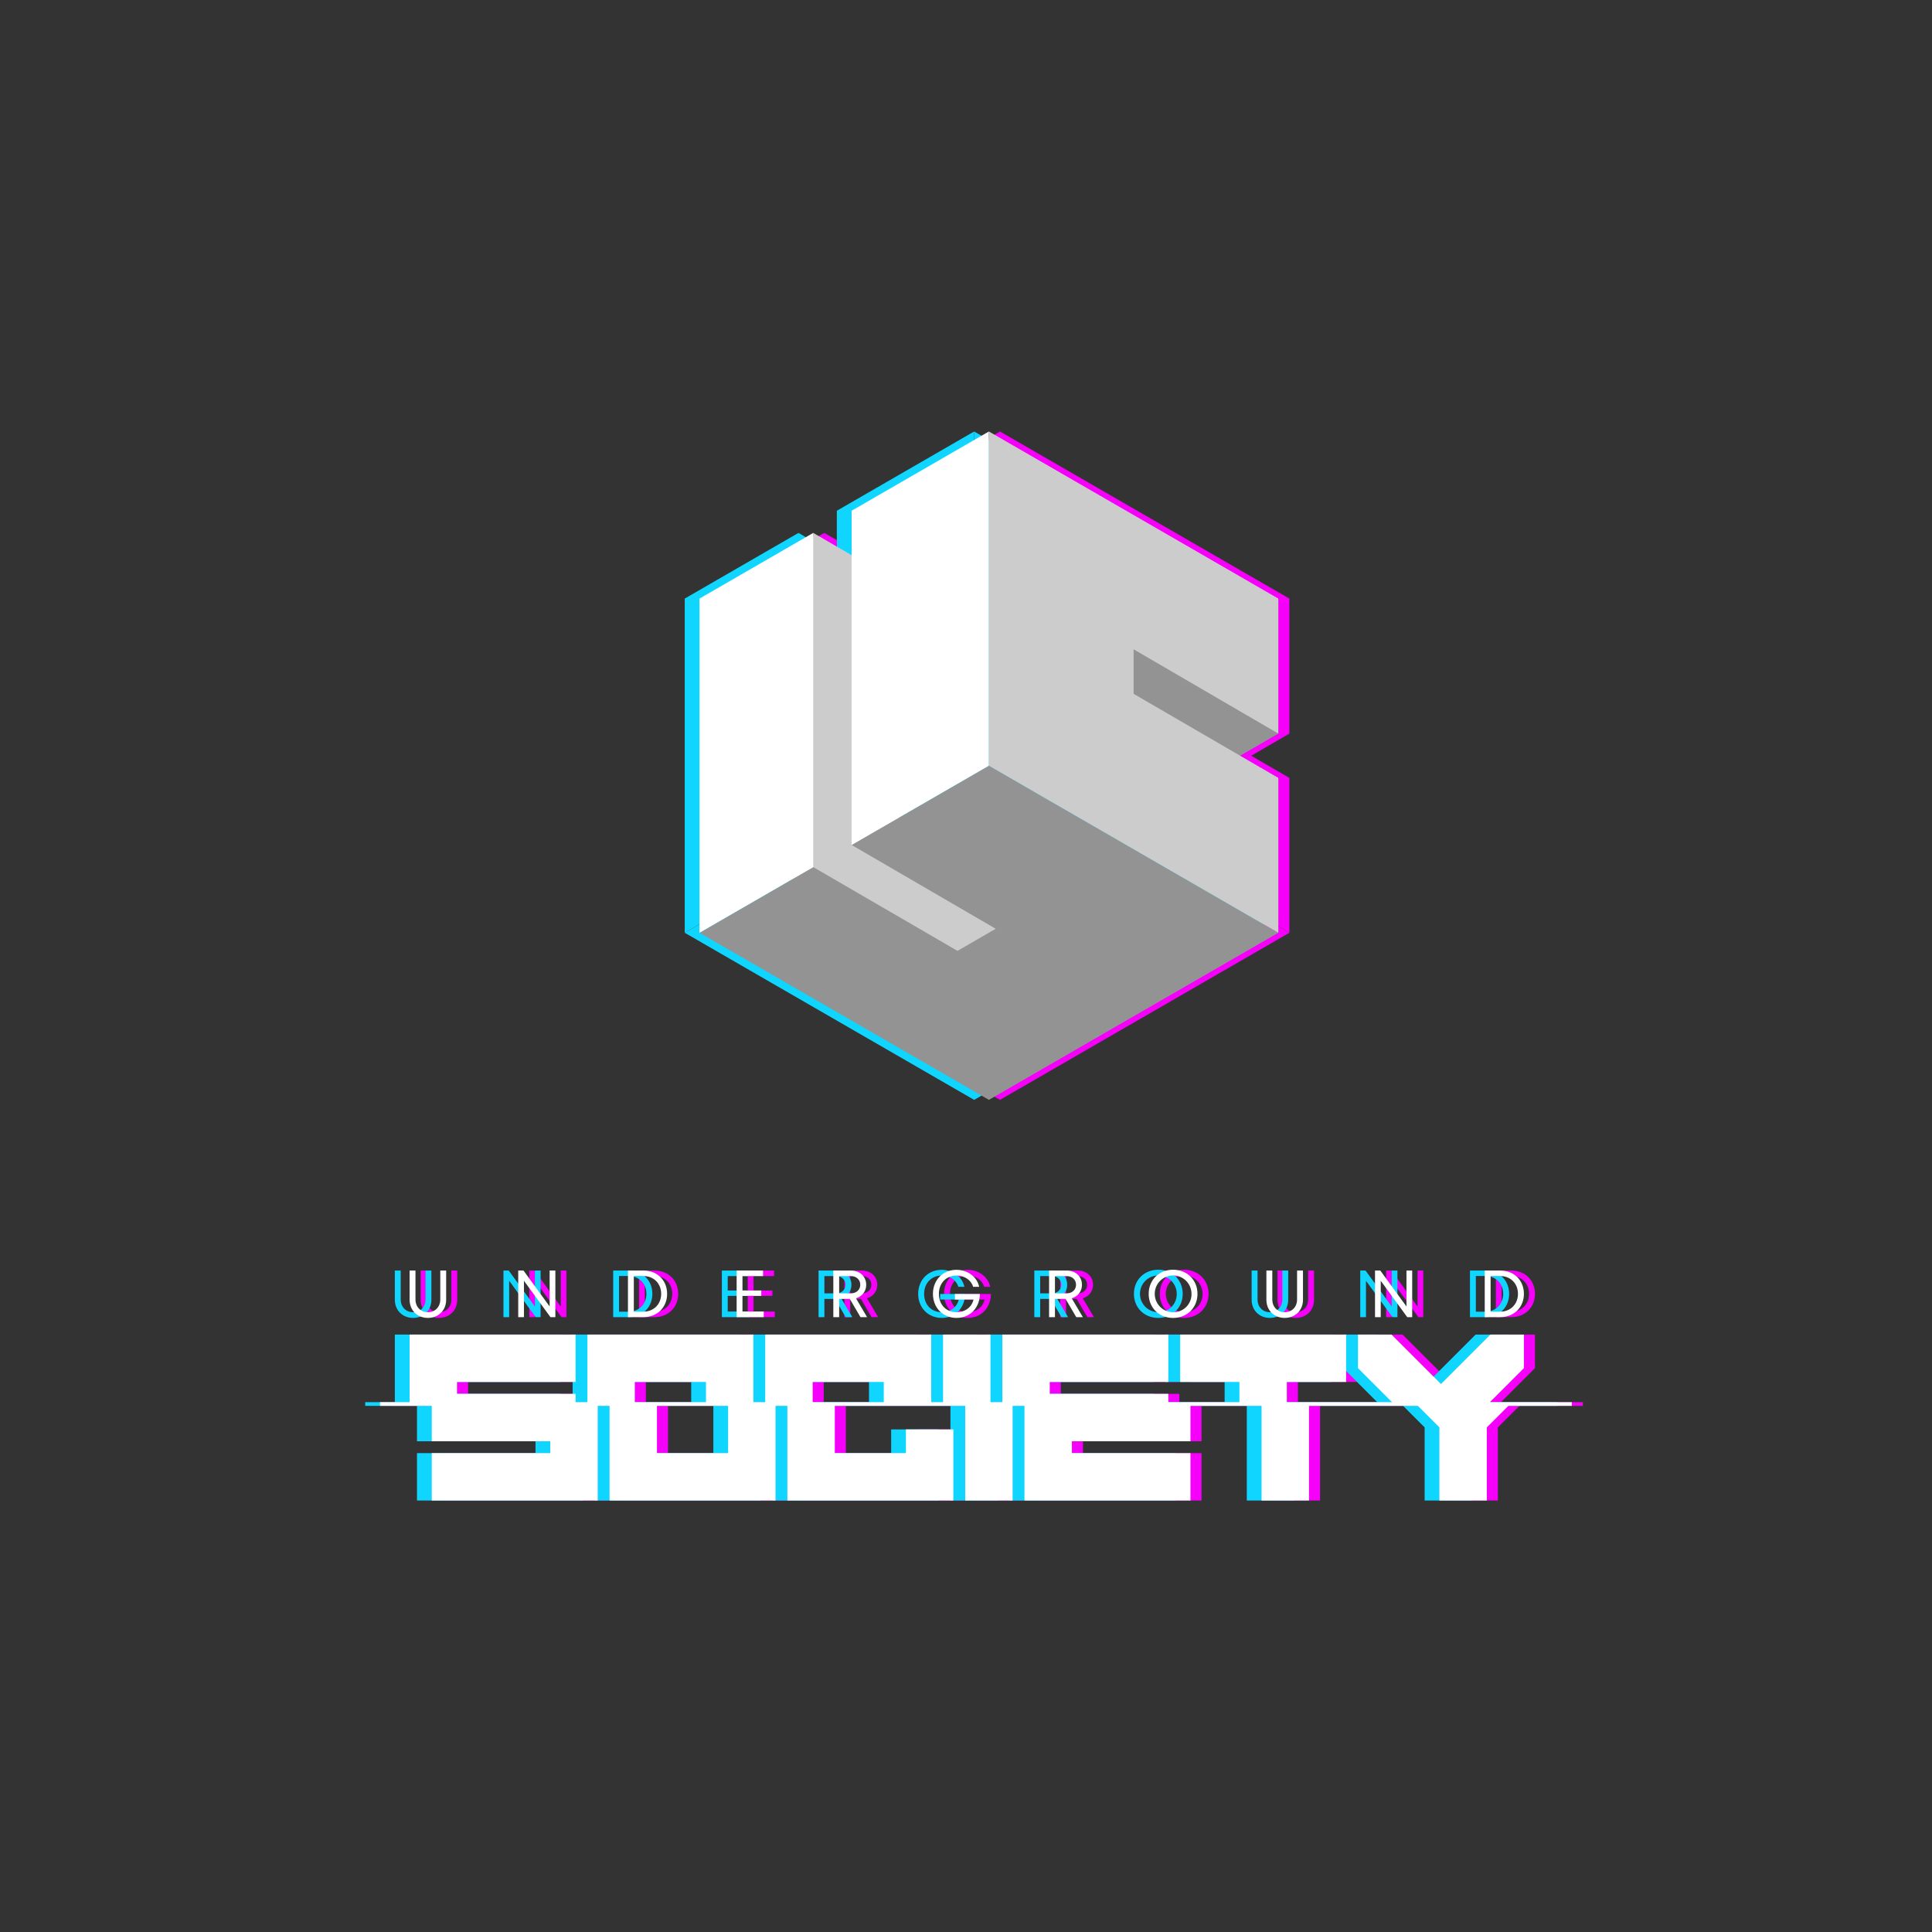 <svg id="Secondary_Logo" data-name="Secondary Logo" xmlns="http://www.w3.org/2000/svg" width="1500" height="1500" viewBox="0 0 1500 1500"><rect x="0" y="0" width="1500" height="1500" fill="#333333" stroke="none"/><defs><style>.cls-1{fill:#f500f8;}.cls-2{fill:#0fd5ff;}.cls-3{fill:#939393;}.cls-4{fill:#ccc;}.cls-5{fill:#fff;}</style></defs><title>Vertical</title><polygon class="cls-1" points="965.51 590.22 1001.085 569.559 880.068 486.797 875.532 548.032 965.51 590.22"/><polygon class="cls-1" points="669.784 431.037 640.002 413.741 624.547 699.227 744.18 766.698 824.125 724.202 709.027 648.199 669.784 431.037"/><polygon class="cls-1" points="1001.085 724.202 776.386 853.936 551.688 724.202 640.002 673.209 751.993 738.248 781.689 721.107 669.784 656.01 776.386 594.468 1001.085 724.202"/><polygon class="cls-1" points="551.688 464.734 640.002 413.741 640.002 673.209 551.688 724.202 551.688 464.734"/><polygon class="cls-1" points="776.386 335 776.386 594.468 669.784 656.01 669.784 396.542 776.386 335"/><polygon class="cls-1" points="888.75 504.119 888.75 538.688 1001.085 603.956 1001.085 724.202 776.386 594.468 776.386 335 1001.085 464.734 1001.085 569.559 888.75 504.119"/><path class="cls-1" d="M343.815,1090.072v28.922h92.012v9.201H343.815V1165h128.846v-74.928Z"/><rect class="cls-1" x="740.785" y="1036.155" width="36.804" height="53.917"/><path class="cls-1" d="M1191.759,1004.538c0-10.491-7.683-18.087-18.346-18.087h-12.068v36.174h12.068C1184.077,1022.625,1191.759,1015.029,1191.759,1004.538Zm-25.855,13.845v-27.69h7.366c8.14,0,13.873,5.819,13.873,13.845,0,7.997-5.761,13.845-13.873,13.845Z"/><polygon class="cls-1" points="924.866 1036.155 1053.712 1036.155 1053.712 1072.959 1007.707 1072.959 1007.707 1090.072 970.873 1090.072 970.873 1072.959 924.866 1072.959 924.866 1036.155"/><polygon class="cls-1" points="415.39 1022.625 410.946 1022.625 410.946 986.451 415.045 986.451 435.34 1014.341 435.34 986.451 439.782 986.451 439.782 1022.625 435.971 1022.625 415.39 994.391 415.39 1022.625"/><polygon class="cls-1" points="326.616 1036.155 455.462 1036.155 455.462 1072.959 363.422 1072.959 363.422 1082.161 455.462 1082.161 455.462 1090.072 326.616 1090.072 326.616 1036.155"/><path class="cls-1" d="M827.667,1008.465h8.226l8.314,14.16h5.102l-8.657-14.676a10.665,10.665,0,0,0,7.97-10.434c0-6.449-5.016-11.064-11.782-11.064h-13.73v36.174h4.559Zm0-17.715h8.942c4.414,0,7.396,2.838,7.396,6.707,0,3.898-2.981,6.707-7.396,6.707h-8.942Z"/><polygon class="cls-1" points="585.053 1018.268 601.563 1018.268 601.563 1022.625 580.523 1022.625 580.523 986.451 601.018 986.451 601.018 990.751 585.053 990.751 585.053 1001.93 599.672 1001.93 599.672 1006.114 585.053 1006.114 585.053 1018.268"/><path class="cls-1" d="M938.311,1004.538c0-10.692-7.997-18.718-18.948-18.718s-18.917,8.026-18.917,18.718,7.968,18.689,18.917,18.689S938.311,1015.23,938.311,1004.538Zm-18.948,14.246a14.261,14.261,0,1,1,14.304-14.246A13.924,13.924,0,0,1,919.363,1018.784Z"/><path class="cls-1" d="M660.124,1008.465h8.255l8.284,14.16h5.131l-8.657-14.676a10.663,10.663,0,0,0,7.968-10.434c0-6.449-5.016-11.064-11.781-11.064h-13.73v36.174h4.529Zm0-17.715h8.972c4.414,0,7.396,2.838,7.396,6.707,0,3.898-2.981,6.707-7.396,6.707H660.124Z"/><polygon class="cls-1" points="1165.732 1036.155 1191.759 1036.155 1191.759 1062.21 1163.897 1090.072 1090.803 1090.072 1062.913 1062.21 1062.913 1036.155 1088.968 1036.155 1127.35 1074.536 1165.732 1036.155"/><path class="cls-1" d="M326.616,1009.153v-22.702h4.559v22.358c0,5.962,4.013,9.975,9.659,9.975,5.59,0,9.603-4.013,9.603-9.975v-22.358h4.559v22.702c0,8.227-6.049,14.074-14.161,14.074C332.665,1023.227,326.616,1017.38,326.616,1009.153Z"/><polygon class="cls-1" points="464.663 1036.155 593.509 1036.155 593.509 1090.072 556.703 1090.072 556.703 1072.959 501.467 1072.959 501.467 1090.072 464.663 1090.072 464.663 1036.155"/><polygon class="cls-1" points="786.791 1036.155 915.665 1036.155 915.665 1072.959 823.625 1072.959 823.625 1082.161 915.665 1082.161 915.665 1090.072 786.791 1090.072 786.791 1036.155"/><path class="cls-1" d="M526.549,1004.538c0-10.491-7.681-18.087-18.345-18.087H496.136v36.174h12.068C518.838,1022.625,526.549,1015.029,526.549,1004.538Zm-25.855,13.845v-27.69h7.368c8.111,0,13.873,5.819,13.873,13.845,0,7.997-5.762,13.845-13.873,13.845Z"/><polygon class="cls-1" points="602.71 1036.155 731.584 1036.155 731.584 1090.072 694.751 1090.072 694.751 1072.959 639.543 1072.959 639.543 1090.072 602.71 1090.072 602.71 1036.155"/><path class="cls-1" d="M751.277,1023.227c-10.634,0-18.346-7.911-18.346-18.689,0-10.749,7.74-18.66,18.259-18.66,8.714,0,16.023,5.475,17.628,13.186H764.117c-1.547-5.246-6.707-8.743-12.84-8.743-7.997,0-13.73,5.905-13.73,14.217,0,8.399,5.589,14.246,13.73,14.246,6.65,0,11.866-3.927,13.156-9.832H749.986v-4.3h19.406C769.163,1015.545,761.739,1023.227,751.277,1023.227Z"/><path class="cls-1" d="M991.827,1009.153v-22.702h4.585v22.358c0,5.962,3.985,9.975,9.632,9.975,5.589,0,9.601-4.013,9.601-9.975v-22.358h4.587v22.702c0,8.227-6.076,14.074-14.188,14.074C997.874,1023.227,991.827,1017.38,991.827,1009.153Z"/><polygon class="cls-1" points="1080.599 1022.625 1076.156 1022.625 1076.156 986.451 1080.254 986.451 1100.578 1014.341 1100.578 986.451 1105.021 986.451 1105.021 1022.625 1101.18 1022.625 1080.599 994.391 1080.599 1022.625"/><path class="cls-1" d="M573.902,1090.072v38.123H518.666V1090.072H481.862V1165H610.708v-74.928Z"/><path class="cls-1" d="M711.949,1128.195H656.741V1090.072H619.909V1165h128.874v-55.207H711.949Zm0-38.123v1.29h36.834v-1.29Z"/><path class="cls-1" d="M757.984,1090.072V1165h36.804v-74.928Z"/><path class="cls-1" d="M932.863,1118.994v-28.922H803.989V1165H932.863v-36.805h-92.04v-9.201Z"/><path class="cls-1" d="M988.071,1090.072V1165h36.834v-74.928Z"/><path class="cls-1" d="M1108.002,1090.072l18.145,18.144V1165h36.804v-56.784l18.145-18.144Z"/><rect class="cls-1" x="303.616" y="1088.638" width="925.318" height="2.866"/><polygon class="cls-2" points="945.446 590.22 981.02 569.559 860.003 486.797 855.467 548.032 945.446 590.22"/><polygon class="cls-2" points="649.719 431.037 619.937 413.741 604.482 699.227 724.115 766.698 804.06 724.202 688.962 648.199 649.719 431.037"/><polygon class="cls-2" points="981.02 724.202 756.321 853.936 531.623 724.202 619.937 673.209 731.928 738.248 761.624 721.107 649.719 656.01 756.321 594.468 981.02 724.202"/><polygon class="cls-2" points="531.623 464.734 619.937 413.741 619.937 673.209 531.623 724.202 531.623 464.734"/><polygon class="cls-2" points="756.321 335 756.321 594.468 649.719 656.01 649.719 396.542 756.321 335"/><polygon class="cls-2" points="868.685 504.119 868.685 538.688 981.02 603.956 981.02 724.202 756.321 594.468 756.321 335 981.02 464.734 981.02 569.559 868.685 504.119"/><path class="cls-2" d="M323.75,1090.072v28.922h92.012v9.201H323.75V1165H452.596v-74.928Z"/><rect class="cls-2" x="720.72" y="1036.155" width="36.804" height="53.917"/><path class="cls-2" d="M1171.694,1004.538c0-10.491-7.683-18.087-18.346-18.087h-12.068v36.174h12.068C1164.012,1022.625,1171.694,1015.029,1171.694,1004.538Zm-25.855,13.845v-27.69h7.366c8.14,0,13.873,5.819,13.873,13.845,0,7.997-5.761,13.845-13.873,13.845Z"/><polygon class="cls-2" points="904.801 1036.155 1033.647 1036.155 1033.647 1072.959 987.642 1072.959 987.642 1090.072 950.808 1090.072 950.808 1072.959 904.801 1072.959 904.801 1036.155"/><polygon class="cls-2" points="395.325 1022.625 390.881 1022.625 390.881 986.451 394.98 986.451 415.275 1014.341 415.275 986.451 419.717 986.451 419.717 1022.625 415.906 1022.625 395.325 994.391 395.325 1022.625"/><polygon class="cls-2" points="306.551 1036.155 435.397 1036.155 435.397 1072.959 343.357 1072.959 343.357 1082.161 435.397 1082.161 435.397 1090.072 306.551 1090.072 306.551 1036.155"/><path class="cls-2" d="M807.602,1008.465h8.226l8.314,14.16h5.102l-8.657-14.676a10.665,10.665,0,0,0,7.969-10.434c0-6.449-5.016-11.064-11.782-11.064h-13.73v36.174h4.559Zm0-17.715h8.942c4.414,0,7.396,2.838,7.396,6.707,0,3.898-2.981,6.707-7.396,6.707h-8.942Z"/><polygon class="cls-2" points="564.988 1018.268 581.498 1018.268 581.498 1022.625 560.459 1022.625 560.459 986.451 580.953 986.451 580.953 990.751 564.988 990.751 564.988 1001.93 579.607 1001.93 579.607 1006.114 564.988 1006.114 564.988 1018.268"/><path class="cls-2" d="M918.246,1004.538c0-10.692-7.997-18.718-18.948-18.718s-18.917,8.026-18.917,18.718,7.968,18.689,18.917,18.689S918.246,1015.23,918.246,1004.538Zm-18.948,14.246a14.261,14.261,0,1,1,14.304-14.246A13.924,13.924,0,0,1,899.298,1018.784Z"/><path class="cls-2" d="M640.059,1008.465h8.255l8.284,14.16h5.131l-8.657-14.676a10.663,10.663,0,0,0,7.968-10.434c0-6.449-5.016-11.064-11.781-11.064H635.53v36.174h4.529Zm0-17.715h8.972c4.414,0,7.396,2.838,7.396,6.707,0,3.898-2.981,6.707-7.396,6.707h-8.972Z"/><polygon class="cls-2" points="1145.667 1036.155 1171.694 1036.155 1171.694 1062.21 1143.832 1090.072 1070.738 1090.072 1042.848 1062.21 1042.848 1036.155 1068.903 1036.155 1107.285 1074.536 1145.667 1036.155"/><path class="cls-2" d="M306.551,1009.153v-22.702H311.11v22.358c0,5.962,4.013,9.975,9.659,9.975,5.59,0,9.603-4.013,9.603-9.975v-22.358H334.93v22.702c0,8.227-6.049,14.074-14.161,14.074C312.6,1023.227,306.551,1017.38,306.551,1009.153Z"/><polygon class="cls-2" points="444.598 1036.155 573.444 1036.155 573.444 1090.072 536.638 1090.072 536.638 1072.959 481.403 1072.959 481.403 1090.072 444.598 1090.072 444.598 1036.155"/><polygon class="cls-2" points="766.726 1036.155 895.6 1036.155 895.6 1072.959 803.56 1072.959 803.56 1082.161 895.6 1082.161 895.6 1090.072 766.726 1090.072 766.726 1036.155"/><path class="cls-2" d="M506.484,1004.538c0-10.491-7.681-18.087-18.345-18.087H476.071v36.174h12.068C498.773,1022.625,506.484,1015.029,506.484,1004.538Zm-25.855,13.845v-27.69h7.368c8.111,0,13.873,5.819,13.873,13.845,0,7.997-5.762,13.845-13.873,13.845Z"/><polygon class="cls-2" points="582.645 1036.155 711.519 1036.155 711.519 1090.072 674.686 1090.072 674.686 1072.959 619.478 1072.959 619.478 1090.072 582.645 1090.072 582.645 1036.155"/><path class="cls-2" d="M731.212,1023.227c-10.634,0-18.346-7.911-18.346-18.689,0-10.749,7.74-18.66,18.259-18.66,8.714,0,16.023,5.475,17.628,13.186h-4.701c-1.547-5.246-6.707-8.743-12.84-8.743-7.997,0-13.73,5.905-13.73,14.217,0,8.399,5.589,14.246,13.73,14.246,6.65,0,11.866-3.927,13.156-9.832H729.922v-4.3h19.406C749.098,1015.545,741.674,1023.227,731.212,1023.227Z"/><path class="cls-2" d="M971.762,1009.153v-22.702h4.585v22.358c0,5.962,3.985,9.975,9.632,9.975,5.589,0,9.601-4.013,9.601-9.975v-22.358h4.587v22.702c0,8.227-6.076,14.074-14.188,14.074C977.809,1023.227,971.762,1017.38,971.762,1009.153Z"/><polygon class="cls-2" points="1060.534 1022.625 1056.091 1022.625 1056.091 986.451 1060.189 986.451 1080.513 1014.341 1080.513 986.451 1084.956 986.451 1084.956 1022.625 1081.115 1022.625 1060.534 994.391 1060.534 1022.625"/><path class="cls-2" d="M553.837,1090.072v38.123H498.601V1090.072H461.797V1165h128.846v-74.928Z"/><path class="cls-2" d="M691.884,1128.195H636.676V1090.072H599.844V1165H728.718v-55.207H691.884Zm0-38.123v1.29h36.834v-1.29Z"/><path class="cls-2" d="M737.919,1090.072V1165h36.804v-74.928Z"/><path class="cls-2" d="M912.798,1118.994v-28.922H783.924V1165H912.798v-36.805h-92.04v-9.201Z"/><path class="cls-2" d="M968.006,1090.072V1165H1004.84v-74.928Z"/><path class="cls-2" d="M1087.937,1090.072l18.145,18.144V1165h36.804v-56.784l18.145-18.144Z"/><rect class="cls-2" x="283.551" y="1088.638" width="925.318" height="2.866"/><polygon class="cls-3" points="956.911 590.22 992.485 569.559 871.468 486.797 866.932 548.032 956.911 590.22"/><polygon class="cls-4" points="661.185 431.037 631.403 413.741 615.948 699.227 735.581 766.698 815.526 724.202 700.428 648.199 661.185 431.037"/><polygon class="cls-3" points="992.485 724.202 767.787 853.936 543.088 724.202 631.403 673.209 743.393 738.248 773.09 721.107 661.185 656.01 767.787 594.468 992.485 724.202"/><polygon class="cls-5" points="543.088 464.734 631.403 413.741 631.403 673.209 543.088 724.202 543.088 464.734"/><polygon class="cls-5" points="767.787 335 767.787 594.468 661.185 656.01 661.185 396.542 767.787 335"/><polygon class="cls-4" points="880.15 504.119 880.15 538.688 992.485 603.956 992.485 724.202 767.787 594.468 767.787 335 992.485 464.734 992.485 569.559 880.15 504.119"/><path class="cls-5" d="M335.215,1090.072v28.922h92.012v9.201H335.215V1165H464.061v-74.928Z"/><rect class="cls-5" x="732.186" y="1036.155" width="36.804" height="53.917"/><path class="cls-5" d="M1183.16,1004.538c0-10.491-7.683-18.087-18.346-18.087h-12.068v36.174h12.068C1175.477,1022.625,1183.16,1015.029,1183.16,1004.538Zm-25.855,13.845v-27.69h7.366c8.14,0,13.873,5.819,13.873,13.845,0,7.997-5.761,13.845-13.873,13.845Z"/><polygon class="cls-5" points="916.267 1036.155 1045.113 1036.155 1045.113 1072.959 999.107 1072.959 999.107 1090.072 962.274 1090.072 962.274 1072.959 916.267 1072.959 916.267 1036.155"/><polygon class="cls-5" points="406.79 1022.625 402.347 1022.625 402.347 986.451 406.446 986.451 426.74 1014.341 426.74 986.451 431.183 986.451 431.183 1022.625 427.372 1022.625 406.79 994.391 406.79 1022.625"/><polygon class="cls-5" points="318.017 1036.155 446.863 1036.155 446.863 1072.959 354.822 1072.959 354.822 1082.161 446.863 1082.161 446.863 1090.072 318.017 1090.072 318.017 1036.155"/><path class="cls-5" d="M819.067,1008.465h8.226l8.314,14.16h5.102l-8.657-14.676a10.665,10.665,0,0,0,7.969-10.434c0-6.449-5.016-11.064-11.782-11.064h-13.73v36.174h4.559Zm0-17.715H828.01c4.414,0,7.396,2.838,7.396,6.707,0,3.898-2.981,6.707-7.396,6.707h-8.942Z"/><polygon class="cls-5" points="576.453 1018.268 592.963 1018.268 592.963 1022.625 571.924 1022.625 571.924 986.451 592.419 986.451 592.419 990.751 576.453 990.751 576.453 1001.93 591.072 1001.93 591.072 1006.114 576.453 1006.114 576.453 1018.268"/><path class="cls-5" d="M929.711,1004.538c0-10.692-7.997-18.718-18.948-18.718s-18.917,8.026-18.917,18.718,7.968,18.689,18.917,18.689S929.711,1015.23,929.711,1004.538Zm-18.948,14.246a14.261,14.261,0,1,1,14.304-14.246A13.924,13.924,0,0,1,910.763,1018.784Z"/><path class="cls-5" d="M651.525,1008.465h8.255l8.284,14.16h5.131l-8.657-14.676a10.663,10.663,0,0,0,7.968-10.434c0-6.449-5.016-11.064-11.781-11.064h-13.73v36.174h4.529Zm0-17.715h8.972c4.414,0,7.396,2.838,7.396,6.707,0,3.898-2.981,6.707-7.396,6.707h-8.972Z"/><polygon class="cls-5" points="1157.133 1036.155 1183.16 1036.155 1183.16 1062.21 1155.298 1090.072 1082.204 1090.072 1054.314 1062.21 1054.314 1036.155 1080.369 1036.155 1118.751 1074.536 1157.133 1036.155"/><path class="cls-5" d="M318.017,1009.153v-22.702h4.559v22.358c0,5.962,4.013,9.975,9.659,9.975,5.59,0,9.603-4.013,9.603-9.975v-22.358h4.559v22.702c0,8.227-6.049,14.074-14.161,14.074C324.066,1023.227,318.017,1017.38,318.017,1009.153Z"/><polygon class="cls-5" points="456.064 1036.155 584.91 1036.155 584.91 1090.072 548.104 1090.072 548.104 1072.959 492.868 1072.959 492.868 1090.072 456.064 1090.072 456.064 1036.155"/><polygon class="cls-5" points="778.192 1036.155 907.066 1036.155 907.066 1072.959 815.025 1072.959 815.025 1082.161 907.066 1082.161 907.066 1090.072 778.192 1090.072 778.192 1036.155"/><path class="cls-5" d="M517.949,1004.538c0-10.491-7.681-18.087-18.345-18.087H487.537v36.174h12.068C510.239,1022.625,517.949,1015.029,517.949,1004.538Zm-25.855,13.845v-27.69h7.368c8.111,0,13.873,5.819,13.873,13.845,0,7.997-5.762,13.845-13.873,13.845Z"/><polygon class="cls-5" points="594.111 1036.155 722.985 1036.155 722.985 1090.072 686.151 1090.072 686.151 1072.959 630.943 1072.959 630.943 1090.072 594.111 1090.072 594.111 1036.155"/><path class="cls-5" d="M742.678,1023.227c-10.634,0-18.346-7.911-18.346-18.689,0-10.749,7.74-18.66,18.259-18.66,8.714,0,16.023,5.475,17.628,13.186h-4.701c-1.547-5.246-6.707-8.743-12.84-8.743-7.997,0-13.73,5.905-13.73,14.217,0,8.399,5.589,14.246,13.73,14.246,6.649,0,11.866-3.927,13.156-9.832H741.387v-4.3h19.406C760.563,1015.545,753.14,1023.227,742.678,1023.227Z"/><path class="cls-5" d="M983.227,1009.153v-22.702h4.585v22.358c0,5.962,3.985,9.975,9.632,9.975,5.589,0,9.601-4.013,9.601-9.975v-22.358h4.587v22.702c0,8.227-6.076,14.074-14.188,14.074C989.275,1023.227,983.227,1017.38,983.227,1009.153Z"/><polygon class="cls-5" points="1071.999 1022.625 1067.557 1022.625 1067.557 986.451 1071.655 986.451 1091.979 1014.341 1091.979 986.451 1096.421 986.451 1096.421 1022.625 1092.581 1022.625 1071.999 994.391 1071.999 1022.625"/><path class="cls-5" d="M565.303,1090.072v38.123H510.067V1090.072H473.262V1165h128.846v-74.928Z"/><path class="cls-5" d="M703.35,1128.195h-55.208V1090.072H611.31V1165h128.874v-55.207H703.35Zm0-38.123v1.29h36.834v-1.29Z"/><path class="cls-5" d="M749.385,1090.072V1165H786.189v-74.928Z"/><path class="cls-5" d="M924.264,1118.994v-28.922H795.39V1165h128.874v-36.805h-92.04v-9.201Z"/><path class="cls-5" d="M979.472,1090.072V1165h36.834v-74.928Z"/><path class="cls-5" d="M1099.402,1090.072l18.145,18.144V1165h36.804v-56.784l18.145-18.144Z"/><rect class="cls-5" x="295.017" y="1088.638" width="925.318" height="2.866"/></svg>